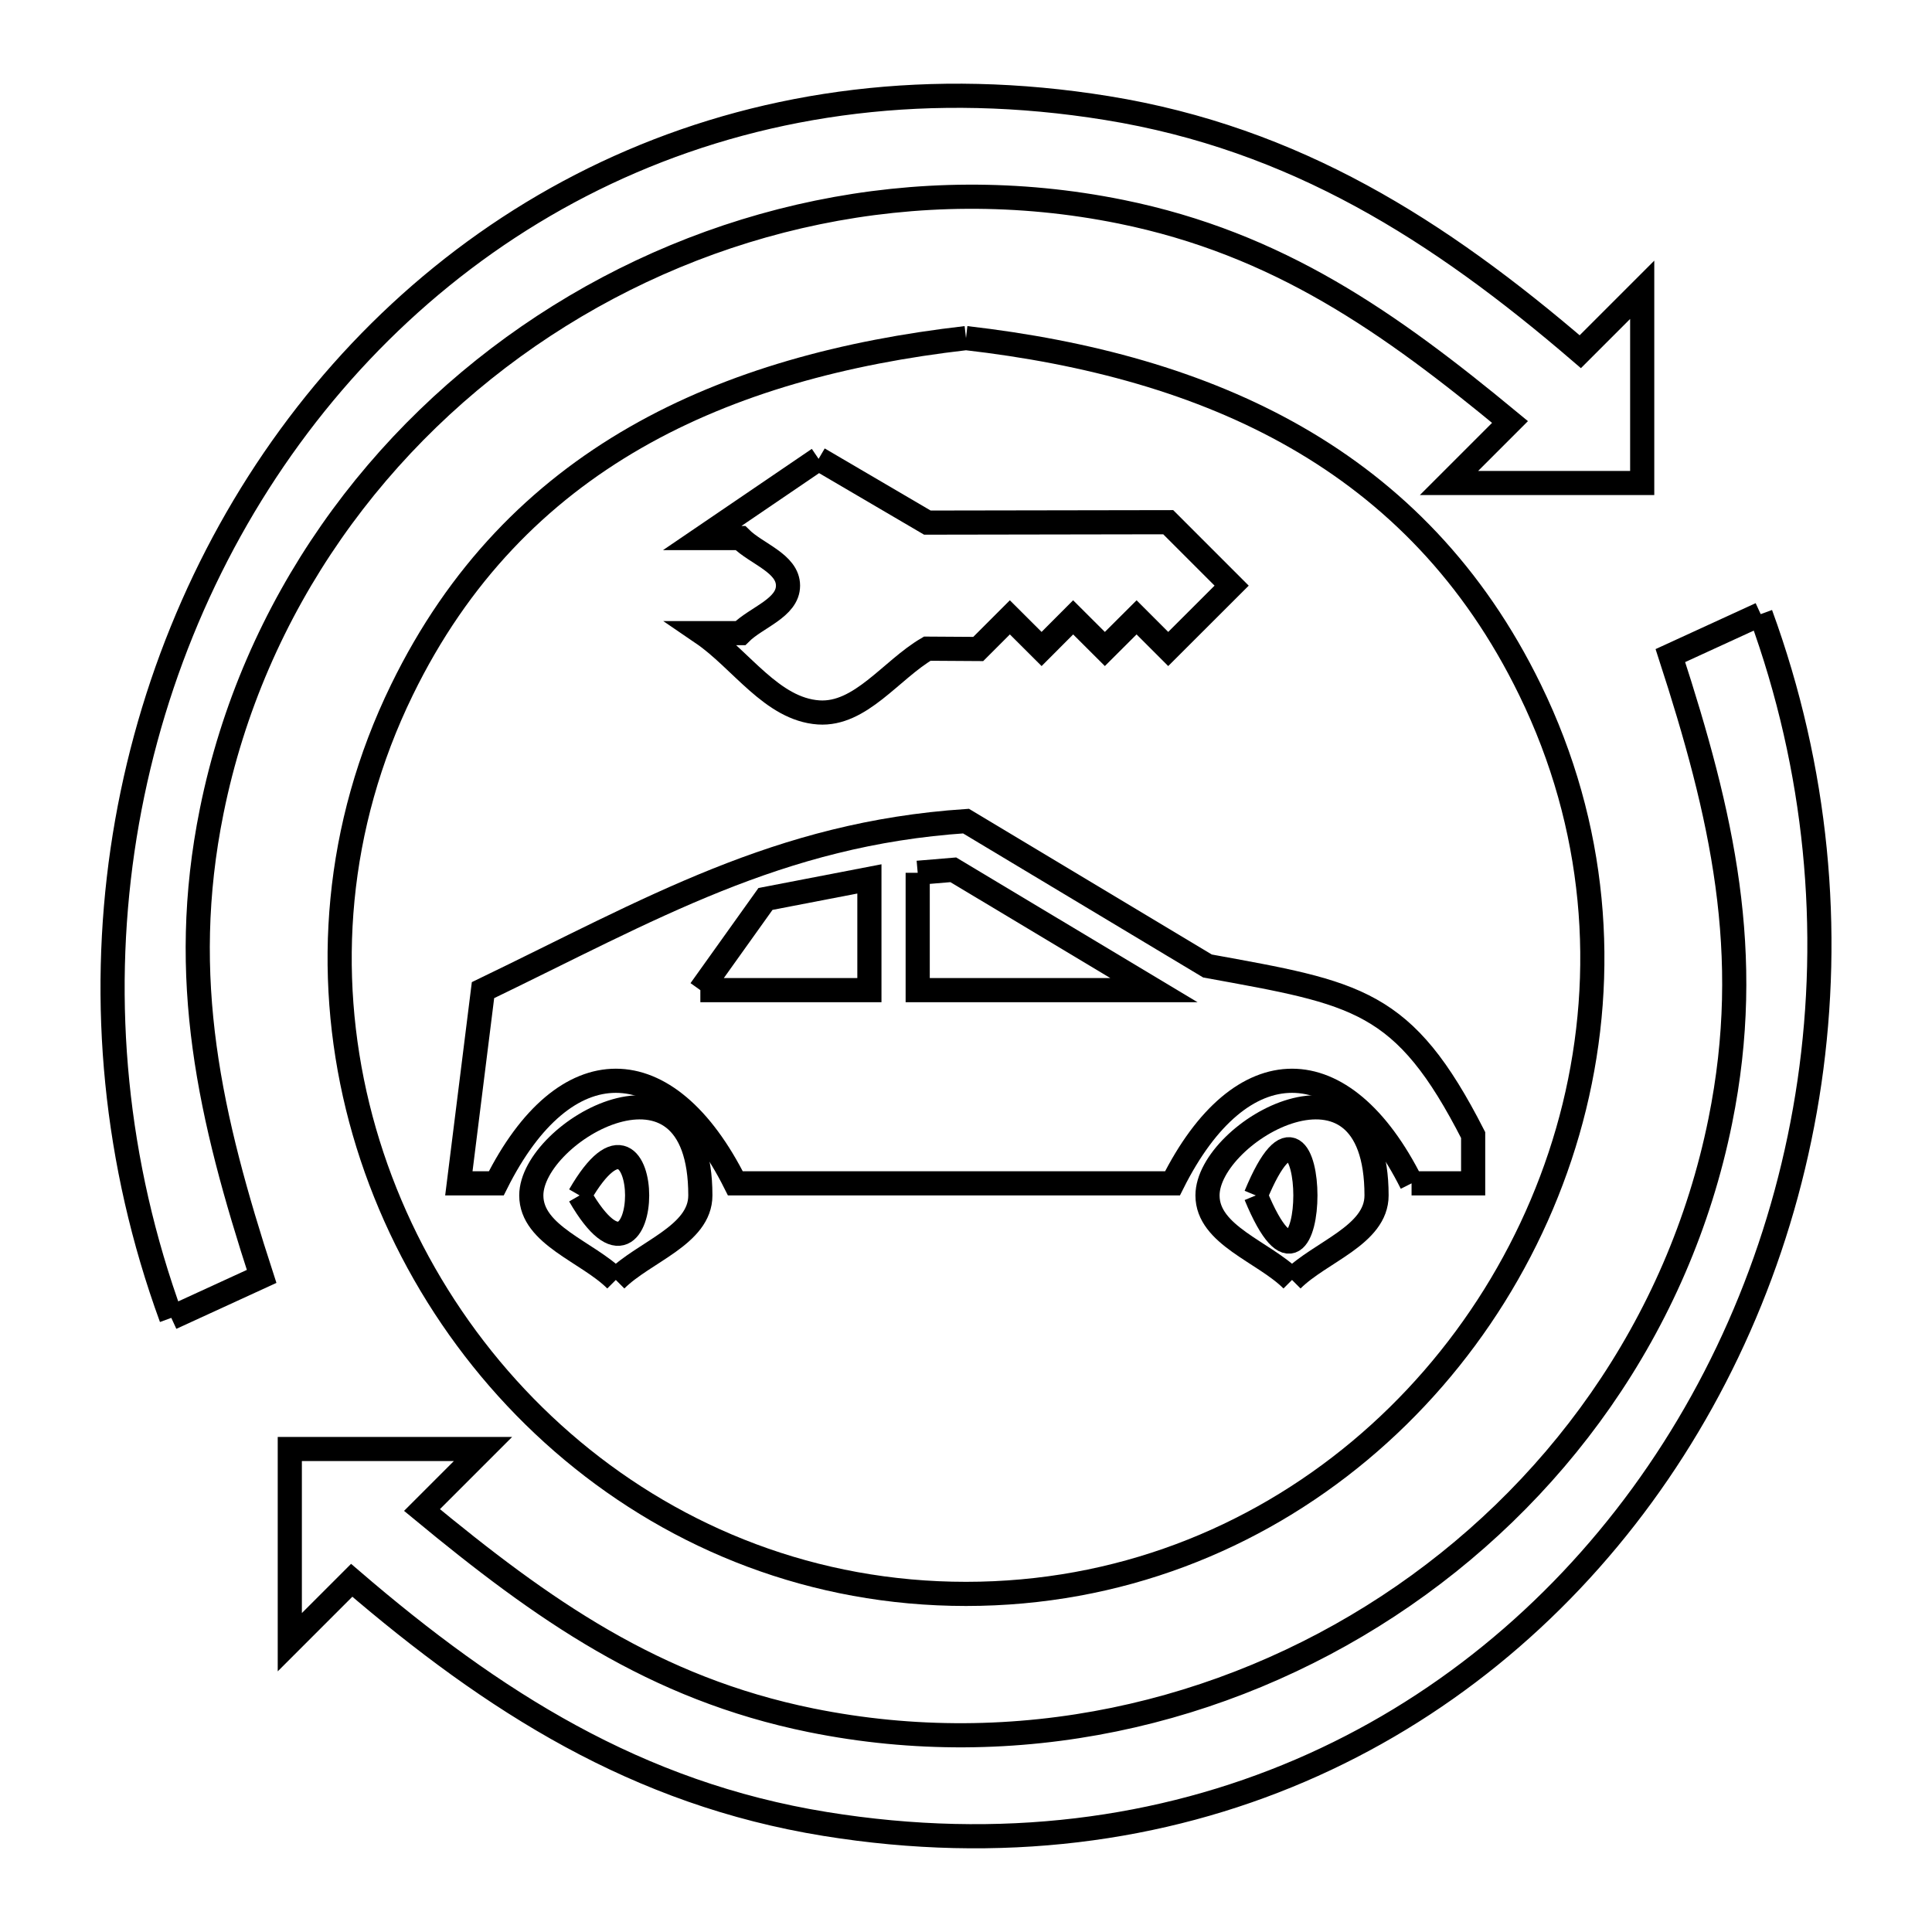 <svg xmlns="http://www.w3.org/2000/svg" viewBox="0.0 0.0 24.0 24.0" height="200px" width="200px"><path fill="none" stroke="black" stroke-width=".3" stroke-opacity="1.0"  filling="0" d="M12.0 4.2 L12.0 4.2 C13.505 4.373 14.906 4.746 16.106 5.435 C17.305 6.124 18.305 7.129 19.007 8.57 C19.836 10.269 19.964 12.083 19.557 13.747 C19.149 15.411 18.205 16.924 16.891 18.021 C15.576 19.119 13.891 19.8 12.0 19.8 C10.109 19.8 8.424 19.119 7.109 18.021 C5.795 16.924 4.851 15.411 4.443 13.747 C4.036 12.083 4.164 10.269 4.993 8.57 C5.695 7.129 6.695 6.124 7.894 5.435 C9.094 4.746 10.495 4.373 12.0 4.2 L12.0 4.2"></path>
<path fill="none" stroke="black" stroke-width=".3" stroke-opacity="1.0"  filling="0" d="M10.169 5.7 L10.169 5.7 C10.619 5.964 11.07 6.228 11.52 6.492 L14.512 6.487 L15.3 7.275 L14.512 8.062 L14.119 7.669 L13.725 8.062 L13.331 7.669 L12.939 8.062 L12.545 7.669 L12.152 8.062 L11.519 8.058 C11.069 8.322 10.689 8.885 10.169 8.85 C9.588 8.81 9.206 8.193 8.725 7.865 L9.198 7.865 C9.395 7.668 9.789 7.553 9.789 7.275 C9.789 6.996 9.395 6.881 9.198 6.684 L8.723 6.684 C9.205 6.356 9.687 6.028 10.169 5.7 L10.169 5.7"></path>
<path fill="none" stroke="black" stroke-width=".3" stroke-opacity="1.0"  filling="0" d="M21.872 7.629 L21.872 7.629 C22.579 9.563 22.752 11.557 22.478 13.44 C22.203 15.322 21.482 17.091 20.399 18.575 C19.316 20.059 17.872 21.257 16.152 21.995 C14.432 22.733 12.436 23.012 10.251 22.658 C7.914 22.28 6.126 21.14 4.369 19.631 L3.6 20.4 L3.6 18 L6 18 L5.242 18.758 C6.74 19.996 8.12 20.973 10.075 21.37 C12.621 21.886 15.186 21.303 17.244 19.952 C19.302 18.601 20.853 16.482 21.37 13.925 C21.792 11.841 21.39 10.114 20.75 8.144 L21.872 7.629"></path>
<path fill="none" stroke="black" stroke-width=".3" stroke-opacity="1.0"  filling="0" d="M11.4 10.842 L11.4 10.842 C11.547 10.829 11.694 10.817 11.842 10.805 L14.335 12.3 L11.4 12.3 L11.4 10.842"></path>
<path fill="none" stroke="black" stroke-width=".3" stroke-opacity="1.0"  filling="0" d="M8.7 12.3 L9.509 11.167 C9.939 11.084 10.37 11.001 10.8 10.918 L10.8 12.3 L8.7 12.3"></path>
<path fill="none" stroke="black" stroke-width=".3" stroke-opacity="1.0"  filling="0" d="M17.535 14.7 L17.535 14.7 C16.685 13.001 15.415 13.001 14.565 14.7 L9.135 14.7 C8.285 13.001 7.015 13.001 6.165 14.7 L5.7 14.7 L6 12.3 C8.078 11.298 9.665 10.356 12.0 10.2 L15 12.0 C16.864 12.34 17.438 12.411 18.3 14.1 L18.3 14.1 C18.3 14.3 18.3 14.5 18.3 14.7 L17.535 14.7"></path>
<path fill="none" stroke="black" stroke-width=".3" stroke-opacity="1.0"  filling="0" d="M7.2 14.85 L7.2 14.85 C8.153 13.2 8.153 16.5 7.2 14.85 L7.2 14.85"></path>
<path fill="none" stroke="black" stroke-width=".3" stroke-opacity="1.0"  filling="0" d="M15.6 14.85 L15.6 14.85 C16.421 12.863 16.422 16.837 15.6 14.85 L15.6 14.85"></path>
<path fill="none" stroke="black" stroke-width=".3" stroke-opacity="1.0"  filling="0" d="M7.65 15.9 L7.65 15.9 C7.3 15.55 6.6 15.345 6.6 14.85 C6.6 14.05 8.7 12.85 8.7 14.85 C8.7 15.345 8 15.55 7.65 15.9 L7.65 15.9"></path>
<path fill="none" stroke="black" stroke-width=".3" stroke-opacity="1.0"  filling="0" d="M16.05 15.9 L16.05 15.9 C15.7 15.55 15 15.345 15 14.85 C15 14.05 17.1 12.85 17.1 14.85 C17.1 15.345 16.4 15.55 16.05 15.9 L16.05 15.9"></path>
<path fill="none" stroke="black" stroke-width=".3" stroke-opacity="1.0"  filling="0" d="M2.128 16.371 L2.128 16.371 C1.421 14.437 1.248 12.443 1.522 10.56 C1.797 8.678 2.518 6.909 3.601 5.425 C4.684 3.941 6.128 2.743 7.848 2.005 C9.568 1.267 11.564 0.988 13.749 1.342 C16.086 1.72 17.874 2.86 19.631 4.369 L20.4 3.6 L20.4 6 L18 6 L18.758 5.242 C17.26 4.004 15.88 3.027 13.925 2.63 C11.379 2.114 8.814 2.697 6.756 4.048 C4.698 5.399 3.147 7.518 2.63 10.075 C2.208 12.159 2.61 13.886 3.25 15.856 L2.128 16.371"></path></svg>
